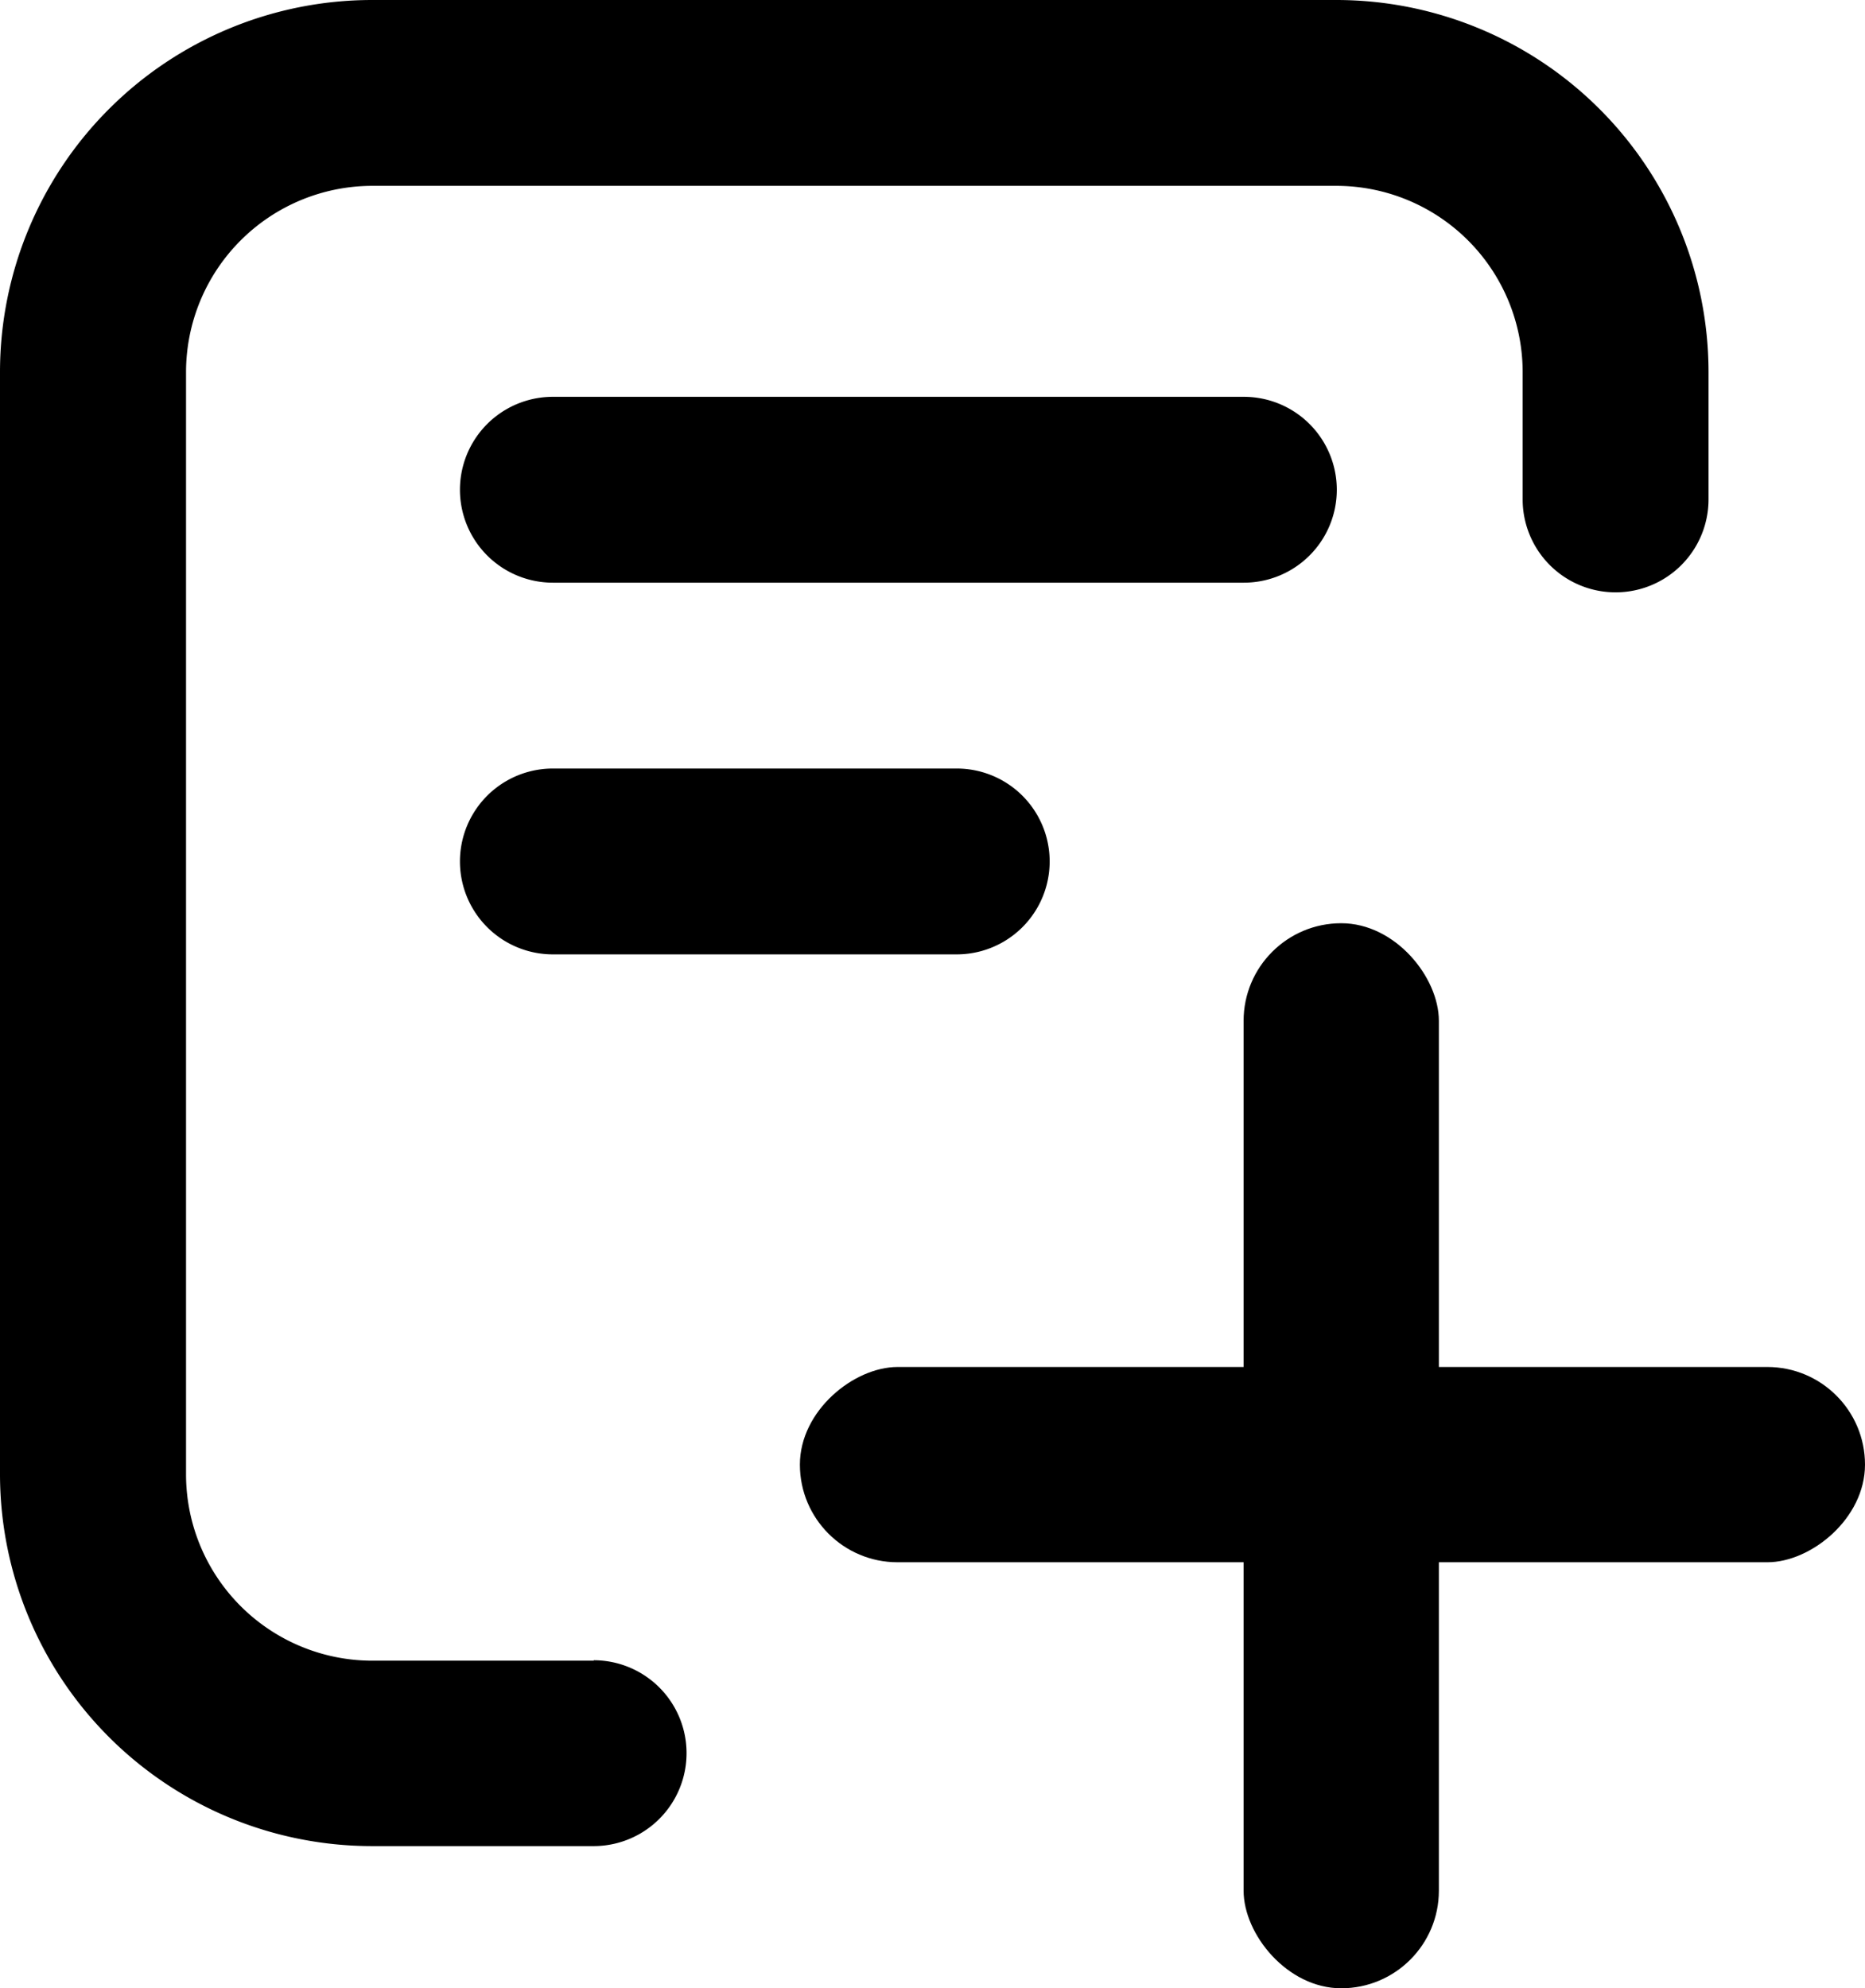 <svg xmlns="http://www.w3.org/2000/svg" width="21.012" height="22.402" viewBox="0 0 21.012 22.402">
  <g id="writing" transform="translate(-28.57 -6)">
    <g id="Group_24" data-name="Group 24" transform="translate(26.57)">
      <g id="Group_23" data-name="Group 23">
        <path id="Path_121" data-name="Path 121" d="M119.338,201.047A1.047,1.047,0,0,0,118.291,200h-7.785a1.047,1.047,0,1,0,0,2.094h7.785A1.047,1.047,0,0,0,119.338,201.047Z" transform="translate(-102.277 -189.529)" fill="currentColor"/>
        <path id="Path_122" data-name="Path 122" d="M109.506,280a1.047,1.047,0,0,0,0,2.094h4.55a1.047,1.047,0,0,0,0-2.094Z" transform="translate(-101.277 -265.341)" fill="currentColor"/>
        <path id="Path_123" data-name="Path 123" d="M35.26,24.711h-2.5a2.1,2.1,0,0,1-2.094-2.094V10.188a2.1,2.1,0,0,1,2.094-2.094H43.631a2.1,2.1,0,0,1,2.094,2.094v1.439a1.047,1.047,0,1,0,2.094,0V10.188A4.193,4.193,0,0,0,43.631,6H32.758a4.193,4.193,0,0,0-4.188,4.188V22.616A4.193,4.193,0,0,0,32.758,26.8h2.5a1.047,1.047,0,1,0,0-2.094Z" transform="translate(-26.57)" fill="currentColor"/>
        <rect id="Rectangle_87" data-name="Rectangle 87" width="2.2" height="12" rx="1.1" transform="translate(16.011 16.402)" fill="currentColor"/>
        <rect id="Rectangle_88" data-name="Rectangle 88" width="2.2" height="12" rx="1.1" transform="translate(11.012 23.602) rotate(-90)" fill="currentColor"/>
      </g>
    </g>
  </g>
</svg>
